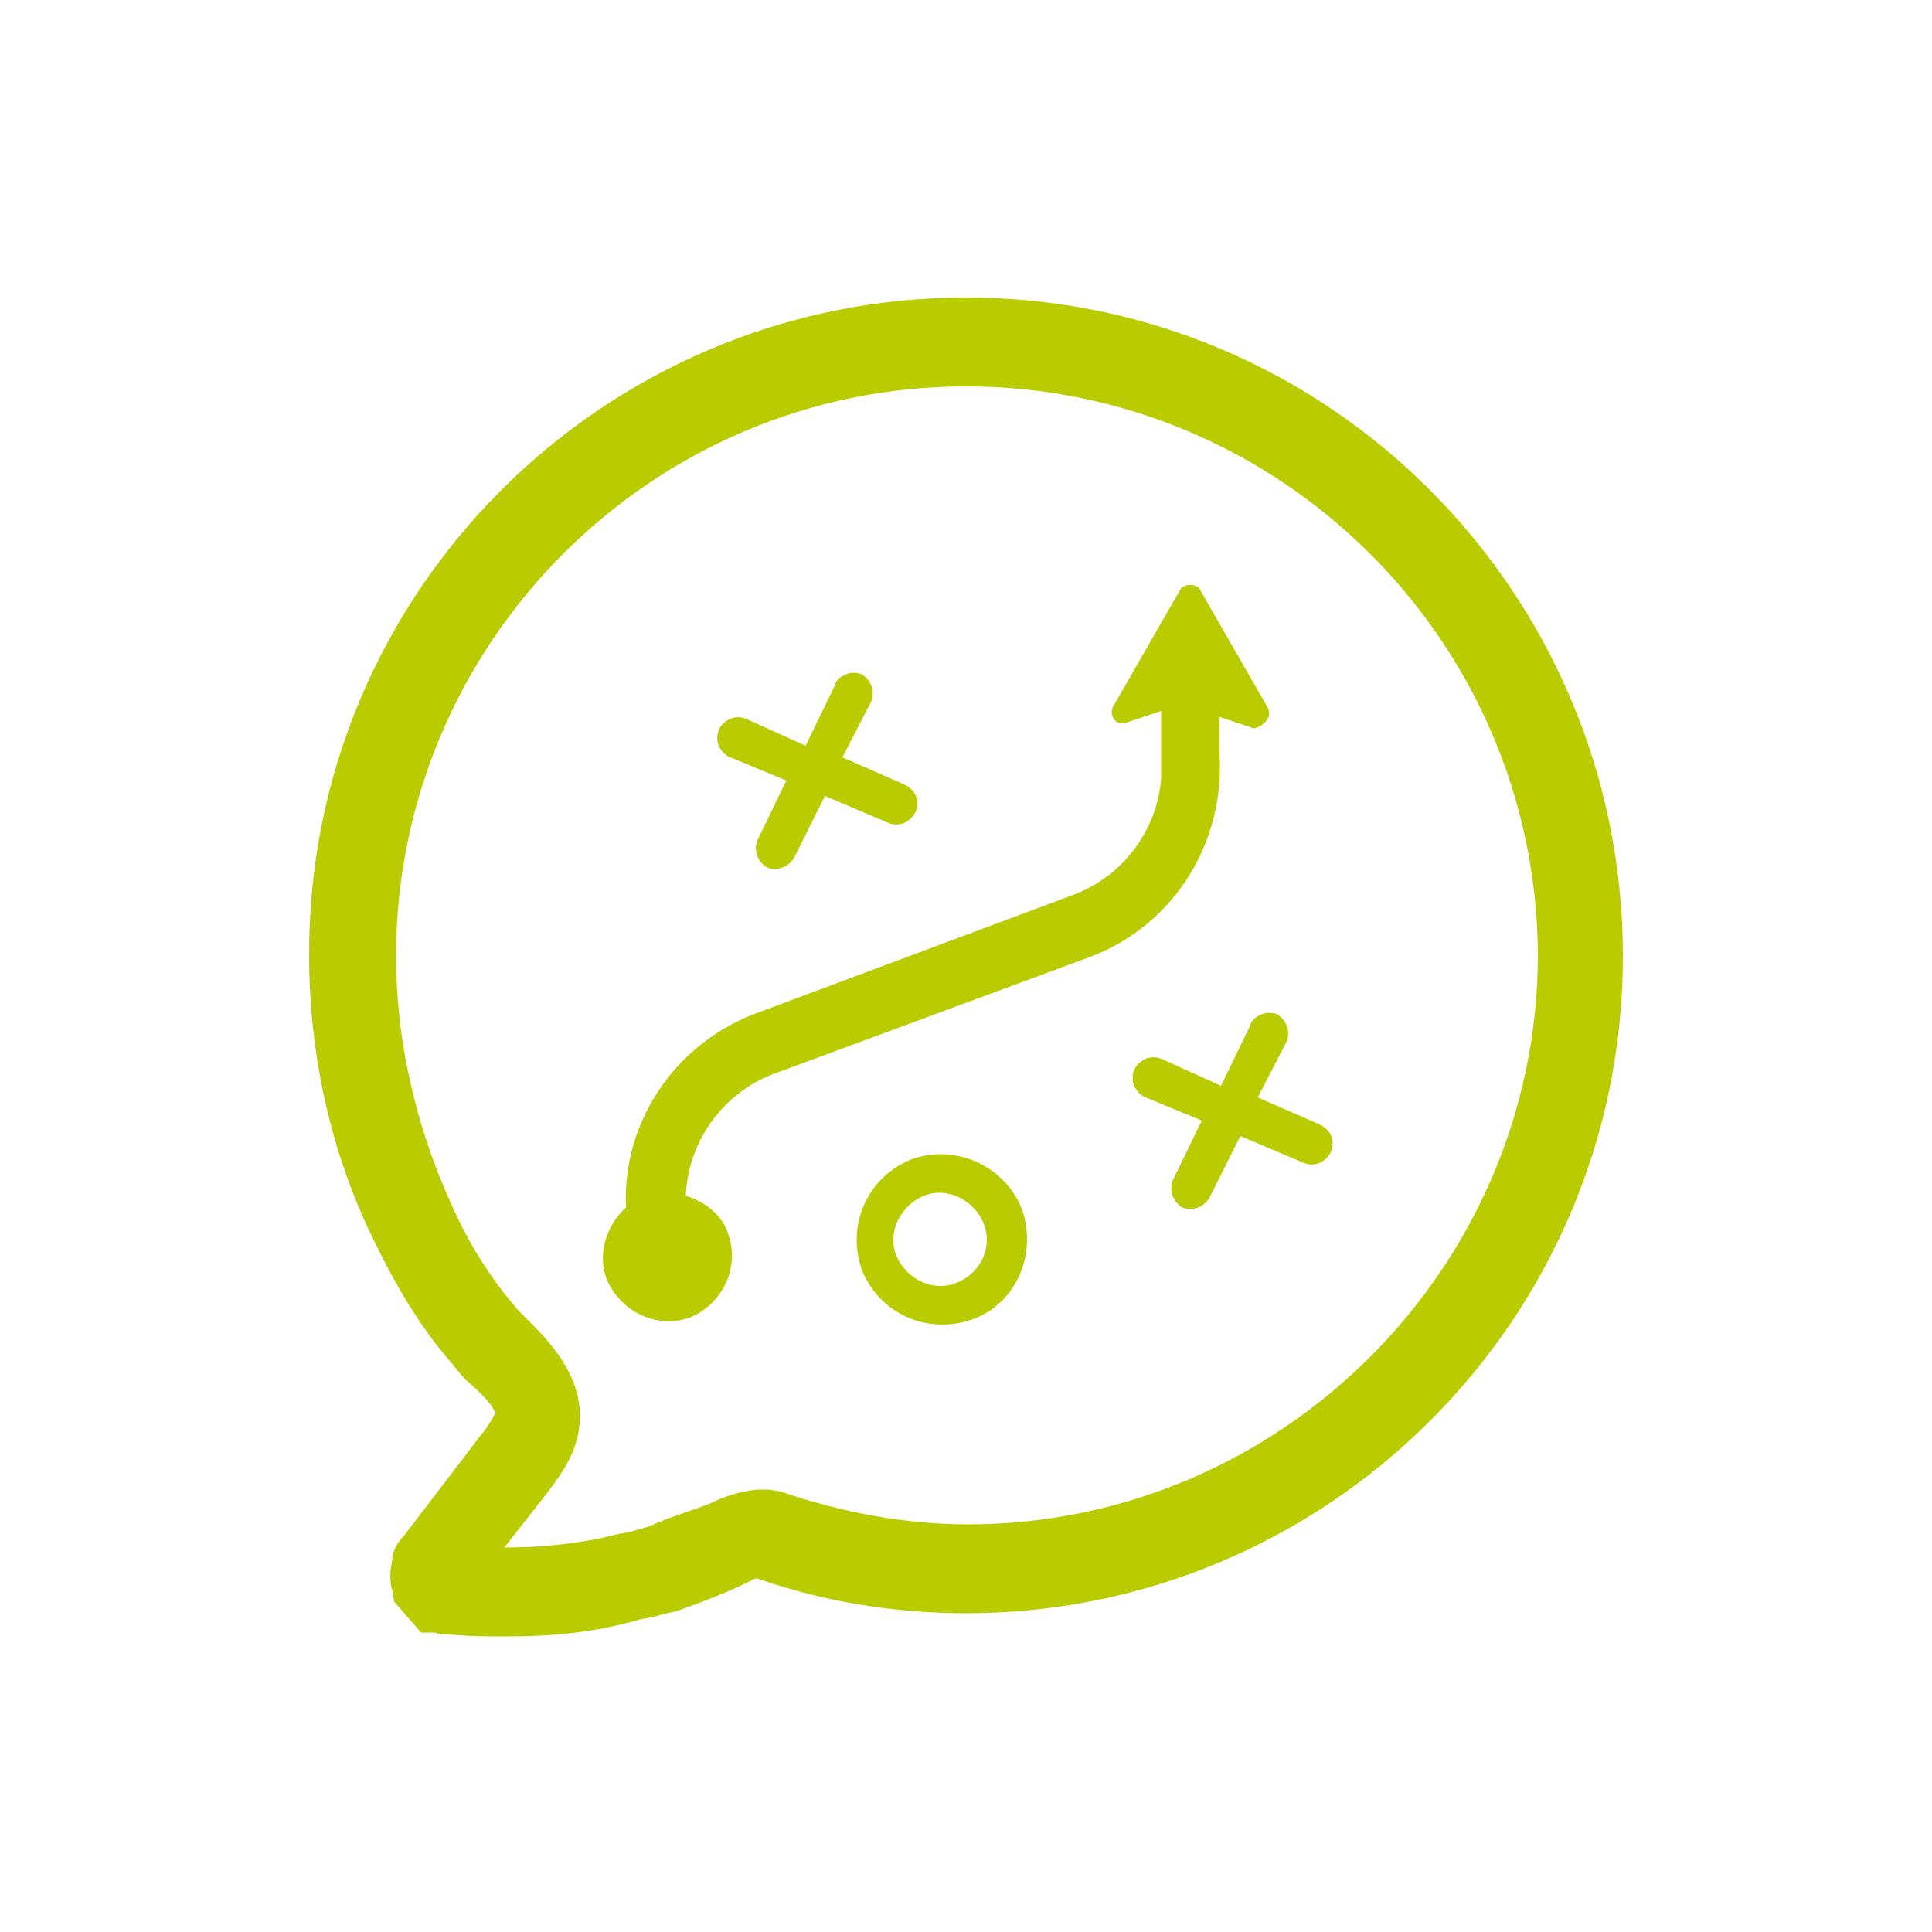 <?xml version="1.0" encoding="utf-8"?>
<!-- Generator: Adobe Illustrator 24.3.0, SVG Export Plug-In . SVG Version: 6.00 Build 0)  -->
<svg version="1.1" id="Layer_1" xmlns="http://www.w3.org/2000/svg" xmlns:xlink="http://www.w3.org/1999/xlink" x="0px" y="0px"
	 viewBox="0 0 100 100" style="enable-background:new 0 0 100 100;" xml:space="preserve">
<style type="text/css">
	.st0{fill:#B8CC00;}
</style>
<g>
	<g>
		<g>
			<path class="st0" d="M46,42.6c0.5,0.2,1.1,0,1.4-0.6c0.2-0.6,0-1.1-0.6-1.4l-3.2-1.4l1.5-2.9c0.2-0.5,0-1.1-0.5-1.4
				c-0.2-0.1-0.6-0.1-0.8,0c-0.2,0.1-0.5,0.2-0.6,0.6l-1.5,3.1l-3.1-1.4c-0.2-0.1-0.6-0.1-0.8,0c-0.2,0.1-0.5,0.3-0.6,0.6
				c-0.1,0.2-0.1,0.6,0,0.8c0.1,0.2,0.3,0.5,0.6,0.6l2.9,1.2l-1.5,3.1c-0.2,0.5,0,1.1,0.5,1.4c0.5,0.2,1.1,0,1.4-0.5l1.6-3.2
				L46,42.6z"/>
			<path class="st0" d="M67.5,60.2c0.5,0.2,1.1,0,1.4-0.6c0.2-0.6,0-1.1-0.6-1.4l-3.2-1.4l1.5-2.9c0.2-0.5,0-1.1-0.5-1.4
				c-0.2-0.1-0.6-0.1-0.8,0s-0.5,0.2-0.6,0.6l-1.5,3.1l-3.1-1.4c-0.2-0.1-0.6-0.1-0.8,0c-0.2,0.1-0.5,0.3-0.6,0.6
				c-0.1,0.2-0.1,0.6,0,0.8c0.1,0.2,0.3,0.5,0.6,0.6l2.9,1.2l-1.5,3.1c-0.2,0.5,0,1.1,0.5,1.4c0.5,0.2,1.1,0,1.4-0.5l1.6-3.2
				L67.5,60.2z"/>
			<path class="st0" d="M47.2,60c-2.3,0.9-3.4,3.4-2.6,5.7c0.9,2.3,3.4,3.4,5.7,2.6c2.3-0.8,3.4-3.4,2.6-5.7
				C52,60.3,49.4,59.2,47.2,60z M49.5,66.4c-1.2,0.5-2.6-0.2-3.1-1.4c-0.5-1.2,0.2-2.6,1.4-3.1c1.2-0.5,2.6,0.2,3.1,1.4
				C51.4,64.5,50.8,65.9,49.5,66.4z"/>
			<path class="st0" d="M65.6,36.6l-3.5-6.1c-0.2-0.3-0.8-0.3-1,0l-3.5,6.1c-0.2,0.5,0.2,1,0.7,0.8l1.8-0.6v2.3c0,0.5,0,0.8,0,1.2
				c-0.2,2.6-1.9,5-4.5,6L39,52.5c-4.1,1.6-6.8,5.6-6.6,10c-1,0.9-1.5,2.4-1,3.7c0.7,1.7,2.6,2.6,4.3,2c1.7-0.7,2.6-2.6,2-4.3
				c-0.3-1-1.2-1.7-2.2-2c0.1-2.8,1.9-5.3,4.5-6.3l16.5-6.1c4.4-1.7,7-6.1,6.6-10.7v-1v-0.7l1.8,0.6C65.4,37.6,65.9,37.1,65.6,36.6z
				"/>
		</g>
		<g>
			<g>
				<path class="st0" d="M26.2,84.7c-1,0-1.9,0-2.9-0.1h-0.5l-0.3-0.1c0,0,0,0-0.1,0h-0.6l-1.4-1.6l-0.1-0.6
					c-0.1-0.3-0.1-0.7-0.1-0.9l0.1-0.7c0-0.3,0.2-0.8,0.6-1.2l3.9-5.1c0.5-0.6,0.7-1,0.8-1.2c0.1-0.3-0.8-1.2-1.4-1.7
					c-0.2-0.2-0.5-0.5-0.7-0.8c-1.5-1.7-2.8-3.7-4.2-6.6c-2.2-4.5-3.3-9.6-3.3-14.6c-0.1-18.8,15.2-34.1,34-34.1s34,15.3,34,34.1
					S68.7,83.5,50,83.5c-3.7,0-7.4-0.6-10.8-1.8c-0.2,0-0.3,0.1-0.3,0.1c-1.2,0.6-2.5,1.1-3.9,1.6c-0.5,0.1-0.9,0.2-1.2,0.3
					l-0.6,0.1C30.8,84.5,28.6,84.7,26.2,84.7z M23,84.6L23,84.6L23,84.6z M24.6,82.2L24.6,82.2L24.6,82.2z M26.1,80.1
					c1.9,0,4-0.2,5.9-0.7l0.6-0.1c0.3-0.1,0.7-0.2,1-0.3c1.1-0.5,2.2-0.8,3.2-1.2c0.6-0.3,1.4-0.6,2.4-0.7h0.6l0.6,0.1
					c3.2,1.1,6.5,1.7,9.7,1.7c16.2,0,29.5-13.3,29.5-29.5C79.5,33.1,66.2,20,50,20c-16.3,0-29.5,13.3-29.5,29.5
					c0,4.3,1,8.7,2.8,12.7c1.1,2.5,2.3,4.2,3.5,5.6c0.2,0.2,0.3,0.3,0.6,0.6c1.2,1.2,3.3,3.4,2.4,6.3c-0.3,1-0.9,1.8-1.5,2.6
					L26.1,80.1z"/>
			</g>
		</g>
	</g>
</g>
</svg>

